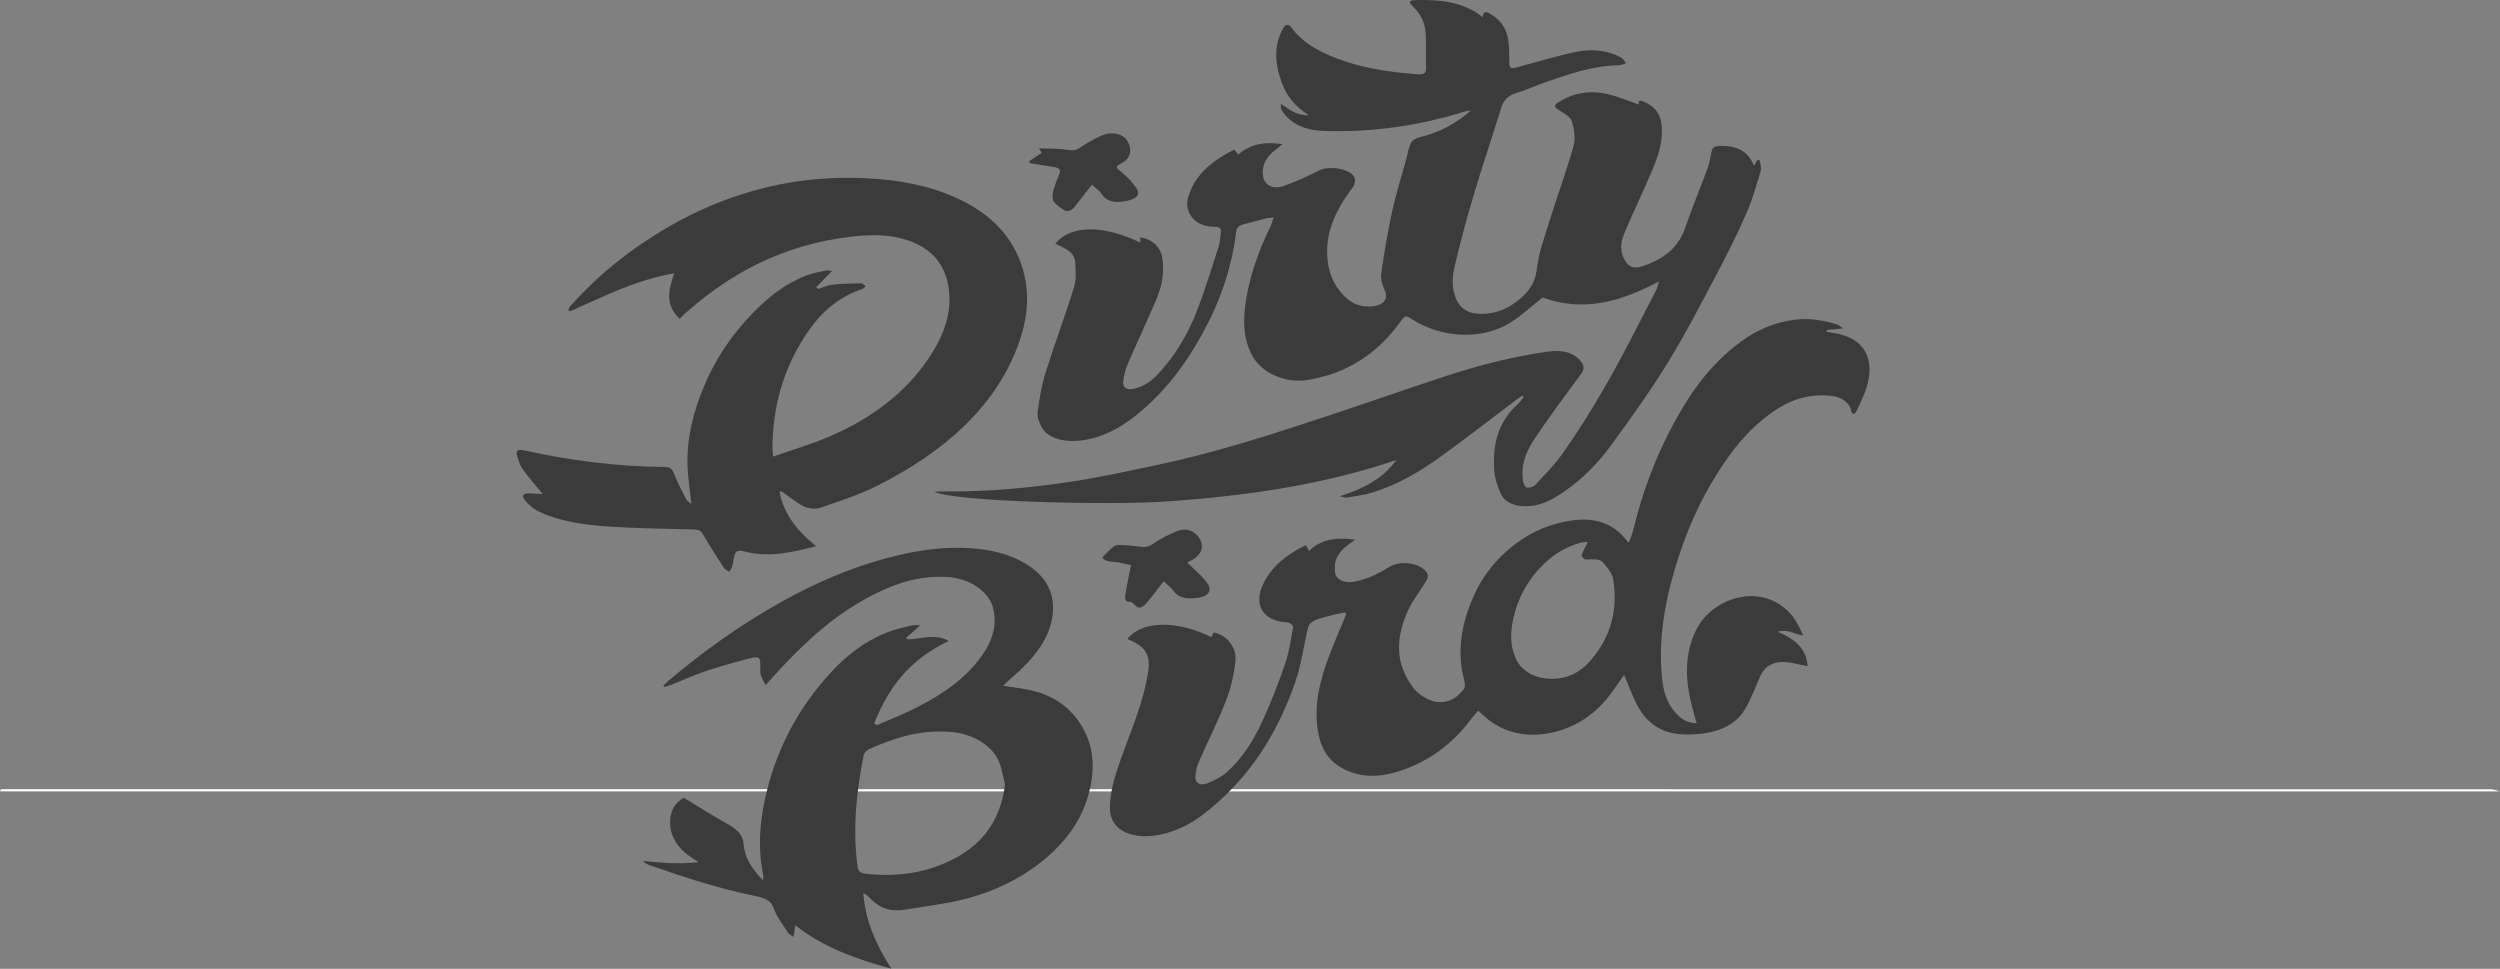 <?xml version="1.0" encoding="UTF-8"?><svg id="a" xmlns="http://www.w3.org/2000/svg" viewBox="0 0 582 225.54"><rect x="0" y="0" width="582" height="225.54" fill="#808080" stroke="none"/><defs><style>.b{fill:#fff;}.c{fill:#3b3b3c;}</style></defs><path class="b" d="M582,184.22c-.67,0-1.33,.02-2,.02-192.67,0-385.33,0-578,0-.67,0-1.33-.01-2-.02,.08-.17,.16-.47,.25-.48,.66-.04,1.33-.02,2-.02,192.5,0,385,0,577.5,.02,.75,0,1.5,.31,2.25,.48Z"/><g><path class="c" d="M408.32,38.65c.31-.56,.53-.97,.76-1.38h.55c.11,.82,.5,1.69,.28,2.46-.99,3.31-1.92,6.64-3.32,9.85-2.09,4.77-4.42,9.48-6.89,14.14-3.68,6.95-7.27,13.95-11.45,20.73-4.07,6.61-8.68,13.05-13.36,19.43-2.9,3.95-6.45,7.63-10.94,10.68-2.44,1.66-5.02,3.2-8.54,3.29-2.95,.07-5.2-.96-6.11-3.09-.7-1.63-1.29-3.34-1.41-5.03-.41-5.65,.44-11.1,5.47-15.69,.51-.46,.88-1,1.3-1.52,.04-.05-.07-.16-.22-.45-.58,.41-1.1,.75-1.59,1.12-5.81,4.37-11.52,8.82-17.45,13.1-4.69,3.39-9.77,6.45-15.83,8.35-1.85,.58-3.89,.83-5.86,1.16-.54,.09-1.14-.06-1.8-.28,5.61-1.75,10.25-4.26,13.12-8.42-16.87,5.74-34.64,8.3-52.89,9.61-14.54,1.04-51.5-.02-54.6-2.3,1.18,0,2,0,2.83,0,9.92,.06,19.72-.85,29.4-2.34,6.62-1.02,13.14-2.46,19.66-3.83,13.61-2.87,26.55-7.09,39.46-11.35,9.19-3.04,18.27-6.24,27.47-9.26,7.69-2.52,15.59-4.6,23.87-5.76,3.68-.52,6.22,.25,7.84,2.31,.76,.97,.75,1.84-.01,2.88-3.76,5.12-7.59,10.22-11.05,15.45-1.99,3.01-3.07,6.31-2.37,9.76,.09,.46,.45,1.21,.8,1.25,.6,.06,1.54-.19,1.88-.55,2.22-2.4,4.59-4.75,6.4-7.32,6.84-9.7,12.48-19.82,17.69-30.07,1.39-2.74,2.83-5.45,4.22-8.19,.23-.45,.29-.96,.54-1.84-8.68,4.56-17.35,7.25-27.07,3.71-2.43,1.92-4.72,4.08-7.47,5.82-6.78,4.29-16.2,3.45-22.62-.59-1.8-1.13-1.86-1.17-3,.42-3.32,4.63-7.62,8.62-13.69,11.28-2.4,1.05-5.15,1.81-7.87,2.26-5.35,.89-10.82-1.71-12.96-5.72-1.98-3.71-2.1-7.57-1.62-11.44,.8-6.39,2.96-12.55,5.9-18.57,.29-.6,.43-1.23,.74-2.12-.82,.11-1.34,.13-1.82,.25-1.63,.41-3.23,.89-4.87,1.28-1.22,.29-1.92,.69-2.05,1.82-.96,8.18-3.64,16.05-7.8,23.63-3.54,6.45-7.85,12.54-13.96,17.82-3.44,2.97-7.25,5.63-12.4,6.81-4.25,.97-9.3,.48-11.08-2.7-.63-1.13-1.1-2.46-.95-3.66,.38-3.05,.9-6.12,1.83-9.1,2.08-6.66,4.57-13.24,6.62-19.91,.58-1.87,.37-3.9,.27-5.86-.08-1.53-1.26-2.68-3.03-3.46-.56-.25-1.07-.55-1.6-.83,3.67-4.34,11.09-4.39,19.81-.21-.03-.45-.05-.82-.07-1.2,2.57,.28,4.69,2.13,5.12,4.51,.61,3.4,.02,6.73-1.35,9.95-2.12,5-4.48,9.95-6.63,14.95-.58,1.36-.94,2.81-1.08,4.24-.14,1.46,1.09,2,2.92,1.48,2.83-.8,4.52-2.54,6.09-4.33,3.7-4.23,6.29-8.86,8.16-13.7,1.91-4.95,3.45-9.99,5.07-15.01,.35-1.08,.37-2.22,.51-3.33,.1-.78-.28-1.25-1.44-1.24-4.76,.03-7.05-3.46-6.23-6.62,1.3-5.03,5.17-8.59,10.8-11.35l.93,1.14c2.7-2.36,5.97-3.08,10.27-2.4-.68,.55-1.08,.91-1.52,1.24-2.4,1.73-3.4,3.88-2.97,6.33,.36,2.04,2.37,3.01,4.81,2.15,2.87-1.02,5.62-2.28,8.24-3.63,2.31-1.19,7.41-.34,8.22,1.68,.29,.73,0,1.79-.54,2.48-4.01,5.25-6.45,10.78-5.71,16.92,.35,2.86,1.37,5.6,3.65,7.96,1.49,1.55,3.33,2.76,6.12,2.66,3.23-.12,4.48-1.68,3.46-3.93-.55-1.21-.93-2.58-.75-3.83,.69-4.81,1.49-9.63,2.53-14.4,.87-4,2.13-7.94,3.22-11.91,.36-1.32,.54-2.69,1.13-3.96,.27-.58,1.21-1.2,2.02-1.38,4.8-1.1,8.59-3.29,11.94-6.2-.58,.1-1.2,.15-1.75,.32-10.42,3.22-21.25,4.79-32.5,4.41-4.42-.15-7.9-1.69-9.79-4.88-.24-.41-.23-.9-.15-1.42,1.92,1.31,3.63,2.73,6.46,2.64-3.21-2.03-5.22-4.6-6.28-7.56-1.53-4.26-2.03-8.54,.38-12.75,.52-.92,1.23-.95,1.82-.14,2.85,3.93,7.5,6.24,12.7,7.97,5.29,1.76,10.94,2.5,16.66,2.95,1.41,.11,2.05-.19,2.02-1.33-.07-2.7,.07-5.41-.07-8.11-.12-2.37-1.05-4.58-3.1-6.46-.74-.68-1-1.31,.6-1.36,5.89-.18,11.45,.43,15.73,3.96,.25-1.32,.62-1.46,1.9-.7,2.55,1.5,3.7,3.6,4.07,5.92,.29,1.8,.24,3.63,.27,5.45,.02,1.22,.32,1.41,1.86,.99,4.4-1.18,8.76-2.48,13.23-3.49,3.8-.85,7.6-.57,10.94,1.26,.52,.29,.77,.86,1.15,1.3-.58,.17-1.17,.47-1.76,.48-6.09,.11-11.45,2.03-16.83,3.89-2.35,.81-4.58,1.83-6.96,2.57-2.2,.68-3.05,1.89-3.56,3.55-2.04,6.67-4.31,13.29-6.3,19.97-1.68,5.63-3.21,11.3-4.53,16.99-.58,2.51-.68,5.1,.46,7.62,1.09,2.4,3.27,3.49,6.62,3.25,3.94-.28,6.67-2.01,8.99-4.22,1.86-1.77,2.79-3.7,3.07-6.08,.44-3.73,1.76-7.41,2.9-11.08,1.83-5.89,4-11.72,5.66-17.64,.52-1.83,.19-3.91-.38-5.77-.31-1-1.82-1.89-3.02-2.61-1.04-.63-1.27-1.04-.24-1.73,3.37-2.25,7.29-2.97,11.52-2.01,2.55,.58,4.91,1.62,7.31,2.44v-.82c.24-.03,.44-.1,.57-.06,3.2,1.06,4.45,3.12,4.74,5.56,.44,3.7-.76,7.24-2.21,10.71-2.08,4.97-4.52,9.85-6.55,14.83-.83,2.04-.97,4.24,.36,6.29,.89,1.36,2.13,1.73,3.94,1.14,5.25-1.72,8.51-4.65,9.94-8.89,1.55-4.6,3.48-9.12,5.15-13.69,.51-1.39,.78-2.83,1.06-4.26,.17-.86,.7-1.16,1.84-1.18,4.22-.08,6.63,1.26,8,4.69Z"/><path class="c" d="M429.08,76.44l-3.82,.39v.44c1.1,.19,2.24,.3,3.3,.59,4.18,1.15,6.14,3.65,6.57,6.82,.51,3.76-1.14,7.27-2.79,10.74-.16,.34-.44,.65-.66,.98l-.59-.28c-.17-.52-.23-1.08-.52-1.55-.83-1.35-2.23-2.19-4.23-2.41-5.56-.62-9.97,1.12-13.86,3.88-5.66,4.03-9.46,9.03-12.76,14.26-3.91,6.2-6.77,12.69-8.94,19.34-2.98,9.15-4.77,18.41-3.89,27.87,.29,3.17,1.02,6.32,3.68,8.95,1.01,1,2.22,1.84,4.4,1.89-.41-1.5-.8-2.83-1.14-4.17-1.35-5.33-1.71-10.65,.33-15.94,1.05-2.72,2.75-5.21,5.67-7.07,5.93-3.77,12.86-3.04,17.12,1.85,1.28,1.47,2.04,3.19,2.83,4.9-2.07-.17-3.53-1.62-5.93-.83,4.31,1.72,6.72,4.21,6.97,8-1.44-.3-2.49-.54-3.55-.74-3.85-.74-6.27,.31-7.53,3.18-1.1,2.51-2.05,5.08-3.46,7.5-2.67,4.58-7.97,6.06-14.07,5.95-5.62-.1-8.92-2.88-10.91-6.54-1.28-2.35-2.13-4.83-3.21-7.32-1.37,1.91-2.59,3.86-4.12,5.67-2.59,3.07-5.84,5.63-10.38,7.13-6.89,2.27-13.5,1.09-18.21-3.35-.34-.32-.7-.64-1.24-1.12-.51,.57-.98,1.03-1.35,1.53-3.74,5.13-8.62,9.44-15.66,12.07-4.88,1.82-9.9,2.41-14.68-.23-3.23-1.78-4.68-4.41-5.35-7.27-1.34-5.72-.29-11.36,1.61-16.89,1.31-3.82,3.03-7.56,4.55-11.34,.07-.17,0-.36,0-.76-.77,.15-1.45,.25-2.11,.41-1.57,.4-3.2,.72-4.67,1.28-.8,.31-1.73,.97-1.89,1.58-1.1,4.34-1.59,8.79-3.08,13.05-3.99,11.38-10.16,21.97-21.21,30.57-2.9,2.25-6.26,4.07-10.39,4.89-5.73,1.14-11.51-.59-11.52-6.17,0-3.79,1.11-7.4,2.38-11,2.42-6.88,5.46-13.65,6.52-20.78,.34-2.27,.29-4.52-2.14-6.24-.79-.56-1.79-.95-2.7-1.41,3.41-4.24,11.35-4.42,19.51-.43l.61-1.06c3.36,.66,5.37,3.84,5.05,6.64-.35,3.04-1.01,6.12-2.14,9.05-1.92,4.95-4.36,9.79-6.49,14.69-.44,1.01-.63,2.1-.7,3.17-.1,1.48,1.09,2.23,2.78,1.56,1.75-.69,3.5-1.61,4.73-2.75,3.9-3.61,6.35-7.87,8.32-12.23,1.93-4.26,3.62-8.6,5.1-12.97,.93-2.74,1.31-5.59,1.81-8.41,.06-.33-.69-1.05-1.12-1.07-6.49-.35-7.53-4.45-6.28-7.86,1.59-4.34,5.19-7.66,10.4-10.15l.72,1.36c2.66-2.65,6.18-3.3,10.76-2.64-.73,.52-1.18,.85-1.63,1.17-2.51,1.8-3.5,4.02-3.06,6.59,.27,1.55,2.17,2.42,4.27,2.05,3.27-.58,5.96-1.98,8.5-3.54,2.56-1.58,7.36-.77,8.66,1.55,.26,.47,.13,1.2-.17,1.69-1.38,2.33-3.18,4.55-4.27,6.95-2.79,6.12-3.24,12.23,1.26,18.09,.49,.63,1.16,1.22,1.87,1.72,4.11,2.91,7.74,1.37,9.81-1.46,.51-.7,.19-1.83-.03-2.72-1.48-6.02-.53-11.87,1.8-17.67,2.09-5.22,5.44-9.88,10.64-13.69,3.55-2.6,7.71-4.45,12.65-5.19,5.43-.81,9.52,.65,12.45,4.13,.22,.26,.45,.52,.92,1.05,.39-1.09,.78-1.9,.98-2.73,2.06-8.59,5.11-16.98,9.49-25.06,3.78-6.96,8.32-13.63,15.56-18.98,3.55-2.63,7.62-4.54,12.64-5.16,3.49-.43,6.73,.12,9.9,1.14,.37,.12,.64,.42,1.32,.89Zm-59.42,49.74c-.55,.05-1.21,.03-1.78,.19-3.52,.97-6.25,2.76-8.51,4.97-3.86,3.76-6.08,8.09-7.09,12.73-.68,3.13-.79,6.31,.67,9.4,1.26,2.68,4.3,4.44,7.83,4.54,4.33,.13,7.24-1.65,9.42-4.16,5.04-5.78,6.44-12.22,5.36-18.98-.22-1.35-1.31-2.68-2.32-3.87-.93-1.1-2.61-.75-4.09-.73-.33,0-1.03-.72-.94-1,.31-1.01,.89-1.97,1.44-3.09Z"/><path class="c" d="M181.48,114.47c.84,4.84,3.84,8.94,8.51,12.68-5.87,1.54-11.26,2.72-16.98,1.16-1.09-.3-1.73,.02-1.96,.75-.29,.9-.34,1.84-.59,2.75-.12,.45-.47,.86-.71,1.29-.41-.29-.99-.53-1.22-.89-1.7-2.63-3.4-5.26-4.95-7.94-.46-.8-1.03-.98-2.07-1.01-6.71-.19-13.45-.23-20.13-.71-5.5-.39-11.04-1.14-15.85-3.42-1.39-.65-2.6-1.72-3.42-2.8-.83-1.09-.14-1.59,1.57-1.46,.94,.07,1.89,.09,2.65,.12-1.64-2.01-3.29-3.87-4.69-5.84-.68-.96-.96-2.11-1.29-3.2-.29-.95,.14-1.45,1.59-1.13,10.69,2.39,21.6,3.79,32.77,3.88,1.4,.01,1.8,.55,2.17,1.49,.8,2.04,1.83,4.03,2.85,6.02,.2,.4,.74,.69,1.22,1.11-.23-2.05-.44-3.95-.67-5.84-.89-7.42,.7-14.58,3.65-21.63,2.57-6.14,6.31-11.82,11.34-16.99,3.38-3.47,7.19-6.66,12.34-8.69,1.44-.57,3.09-.86,4.67-1.2,.45-.1,1,.06,1.45,.1-1.32,1.34-2.52,2.56-3.73,3.78l.49,.43c1.07-.35,2.11-.88,3.22-1,2.22-.24,4.48-.29,6.72-.33,.35,0,.78,.38,1.03,.66,.06,.07-.37,.53-.67,.64-6.59,2.24-10.44,6.44-13.46,11.1-5.27,8.14-7.41,16.84-7.51,25.86,0,.54,.08,1.08,.16,2.08,4.57-1.61,8.93-2.88,12.96-4.6,9.95-4.24,17.69-10.2,22.98-17.88,3.71-5.39,5.93-11.08,4.85-17.22-.84-4.76-3.5-8.75-9.75-10.75-4.12-1.32-8.44-1.26-12.75-.76-16.23,1.89-28.48,8.73-38.83,17.93-.36,.32-.67,.66-1.22,1.22-3.55-3.41-2.5-6.84-1.28-10.61-9.22,1.62-16.58,5.52-24.28,8.86l-.38-.29c.16-.3,.26-.64,.49-.9,6.32-7.15,13.99-13.36,23.03-18.58,6.25-3.61,13.01-6.53,20.44-8.54,7.28-1.96,14.75-2.9,22.49-2.77,7.49,.13,14.72,1.06,21.45,3.64,9.07,3.48,14.94,8.93,17.54,16.4,2.29,6.57,1.55,13.03-.92,19.46-5.33,13.9-16.87,24.26-32.5,32.14-4.16,2.1-8.86,3.62-13.43,5.2-1,.35-2.79,.14-3.74-.35-1.9-.98-3.48-2.32-5.18-3.51l-.45,.1Z"/><path class="c" d="M214.22,145.61c-1.25,1.1-2.25,1.98-3.25,2.86l.27,.37c3.09,.01,6.36-1.5,9.63,.37-9.73,4.62-14.28,11.52-17.35,19.16l.56,.46c2.54-1.09,5.13-2.12,7.6-3.29,6.39-3.03,12.02-6.69,15.96-11.64,3.07-3.86,4.73-7.95,3.5-12.54-.96-3.57-5.28-6.59-10.09-6.99-6.59-.54-12.21,1.31-17.5,3.96-8.56,4.31-15.04,10.15-20.96,16.4-1.39,1.47-2.71,2.96-4.36,4.77-.5-1.01-.96-1.66-1.12-2.36-.18-.77-.1-1.58-.11-2.38,0-1.77-.33-2.04-2.58-1.46-3.43,.88-6.84,1.84-10.15,2.95-2.75,.92-5.33,2.11-8,3.17-.51,.2-1.05,.34-1.58,.51l-.28-.28c.39-.38,.74-.78,1.17-1.14,7.97-6.72,16.56-12.94,26.17-18.3,7.86-4.39,16.23-8.11,25.52-10.5,5.27-1.35,10.7-2.27,16.32-2.18,5.13,.08,10.01,.89,14.3,3.2,5.22,2.81,7.49,6.69,7.24,11.45-.34,6.32-4.56,11.29-9.88,15.85-.55,.47-1.05,.97-1.73,1.61,2.14,.33,3.98,.56,5.78,.91,5.55,1.09,9.39,3.8,11.94,7.56,3.7,5.44,3.74,11.19,2.11,17.04-1.59,5.7-5.06,10.66-10.24,14.94-5.89,4.86-13.05,8.2-21.48,9.89-3.63,.72-7.34,1.19-11.01,1.79-3.2,.53-5.68-.3-7.61-2.23-.58-.58-1.15-1.16-2.03-1.65,.43,6.22,2.88,11.98,6.53,17.62-8.19-2.25-15.88-4.96-22.35-10.11l-.43,2.7c-.52-.38-1.05-.6-1.27-.94-1.19-1.89-2.65-3.73-3.34-5.73-.64-1.85-2.19-2.41-4.22-2.82-8.58-1.75-16.71-4.41-24.76-7.22-.54-.19-1.01-.49-1.47-.97,4.19,.43,8.35,.83,13.03,.28-4.84-2.65-7.03-6-6.65-10.14,.17-1.8,.95-3.56,3.12-4.84,3.42,2.06,6.75,4.2,10.26,6.15,2.14,1.19,3.55,2.41,3.68,4.61,.19,3.01,1.84,5.73,4.47,8.45,.07-.56,.17-.81,.12-1.04-1.43-6.82-.77-13.57,.97-20.31,2.52-9.77,7.23-18.84,14.75-27.02,3.44-3.74,7.5-7.07,12.89-9.25,1.82-.74,3.86-1.19,5.83-1.7,.57-.15,1.27-.02,2.07-.02Zm19.75,36.97c-.32-1.3-.64-2.91-1.12-4.49-1.26-4.16-5.99-7.26-11.57-7.71-7.05-.56-13.16,1.42-19.01,4.04-.59,.26-1.12,.92-1.22,1.44-1.73,8.65-2.59,17.32-1.38,26.06,.14,.99,.74,1.37,1.95,1.5,5.37,.58,10.65,.23,15.59-1.43,10.86-3.65,15.64-10.44,16.77-19.41Z"/><path class="c" d="M263.3,131.58c-.67-.15-1.69-.43-2.73-.62-.9-.16-1.85-.15-2.73-.35-.46-.1-1.09-.44-1.15-.73-.06-.29,.46-.67,.78-.99,.54-.54,1.08-1.1,1.71-1.58,.3-.23,.8-.46,1.2-.45,1.59,.07,3.2,.13,4.74,.38,1.32,.22,2.2,.12,3.29-.62,1.71-1.16,3.64-2.2,5.67-3,1.96-.78,3.88-.1,4.95,1.4,1.43,2.01,.8,4.13-1.63,5.42-.35,.19-.72,.36-1.03,.51,1.62,1.59,3.2,2.9,4.39,4.38,1.8,2.26,.57,3.74-2.89,3.94-2.11,.12-3.7-.23-4.72-1.78-.48-.72-1.34-1.3-2.26-2.16-1.4,1.81-2.59,3.43-3.9,4.98-.42,.5-1.18,1.14-1.79,1.14-.55,0-1.11-.78-1.88-1.38-1.18,.27-1.5-.58-1.37-1.42,.33-2.24,.84-4.47,1.36-7.08Z"/><path class="c" d="M242.5,35.6l-.62-1.07c2.45,.11,4.62,.01,6.65,.37,1.45,.25,2.18,.02,3.19-.7,1.46-1.03,3.13-1.95,4.87-2.7,2.07-.89,4.61-.39,5.56,.89,1.54,2.05,1.21,4.31-.78,5.43-1.84,1.04-1.76,.98-.21,2.3,1.21,1.03,2.33,2.17,3.2,3.38,1.19,1.64,.57,2.65-1.73,3.2-2.35,.56-4.87,.56-6.15-1.53-.42-.69-1.26-1.24-2.26-2.19-1.1,1.4-2.03,2.6-2.98,3.8-.54,.68-1.01,1.4-1.68,1.98-.31,.27-1.29,.47-1.55,.32-1.01-.62-2.09-1.3-2.67-2.14-.44-.63-.33-1.56-.16-2.32,.28-1.23,.73-2.44,1.25-3.63,.67-1.53,.43-1.9-1.62-2.2-1.67-.24-3.33-.52-5-.78l-.25-.47,2.93-1.93Z"/></g></svg>